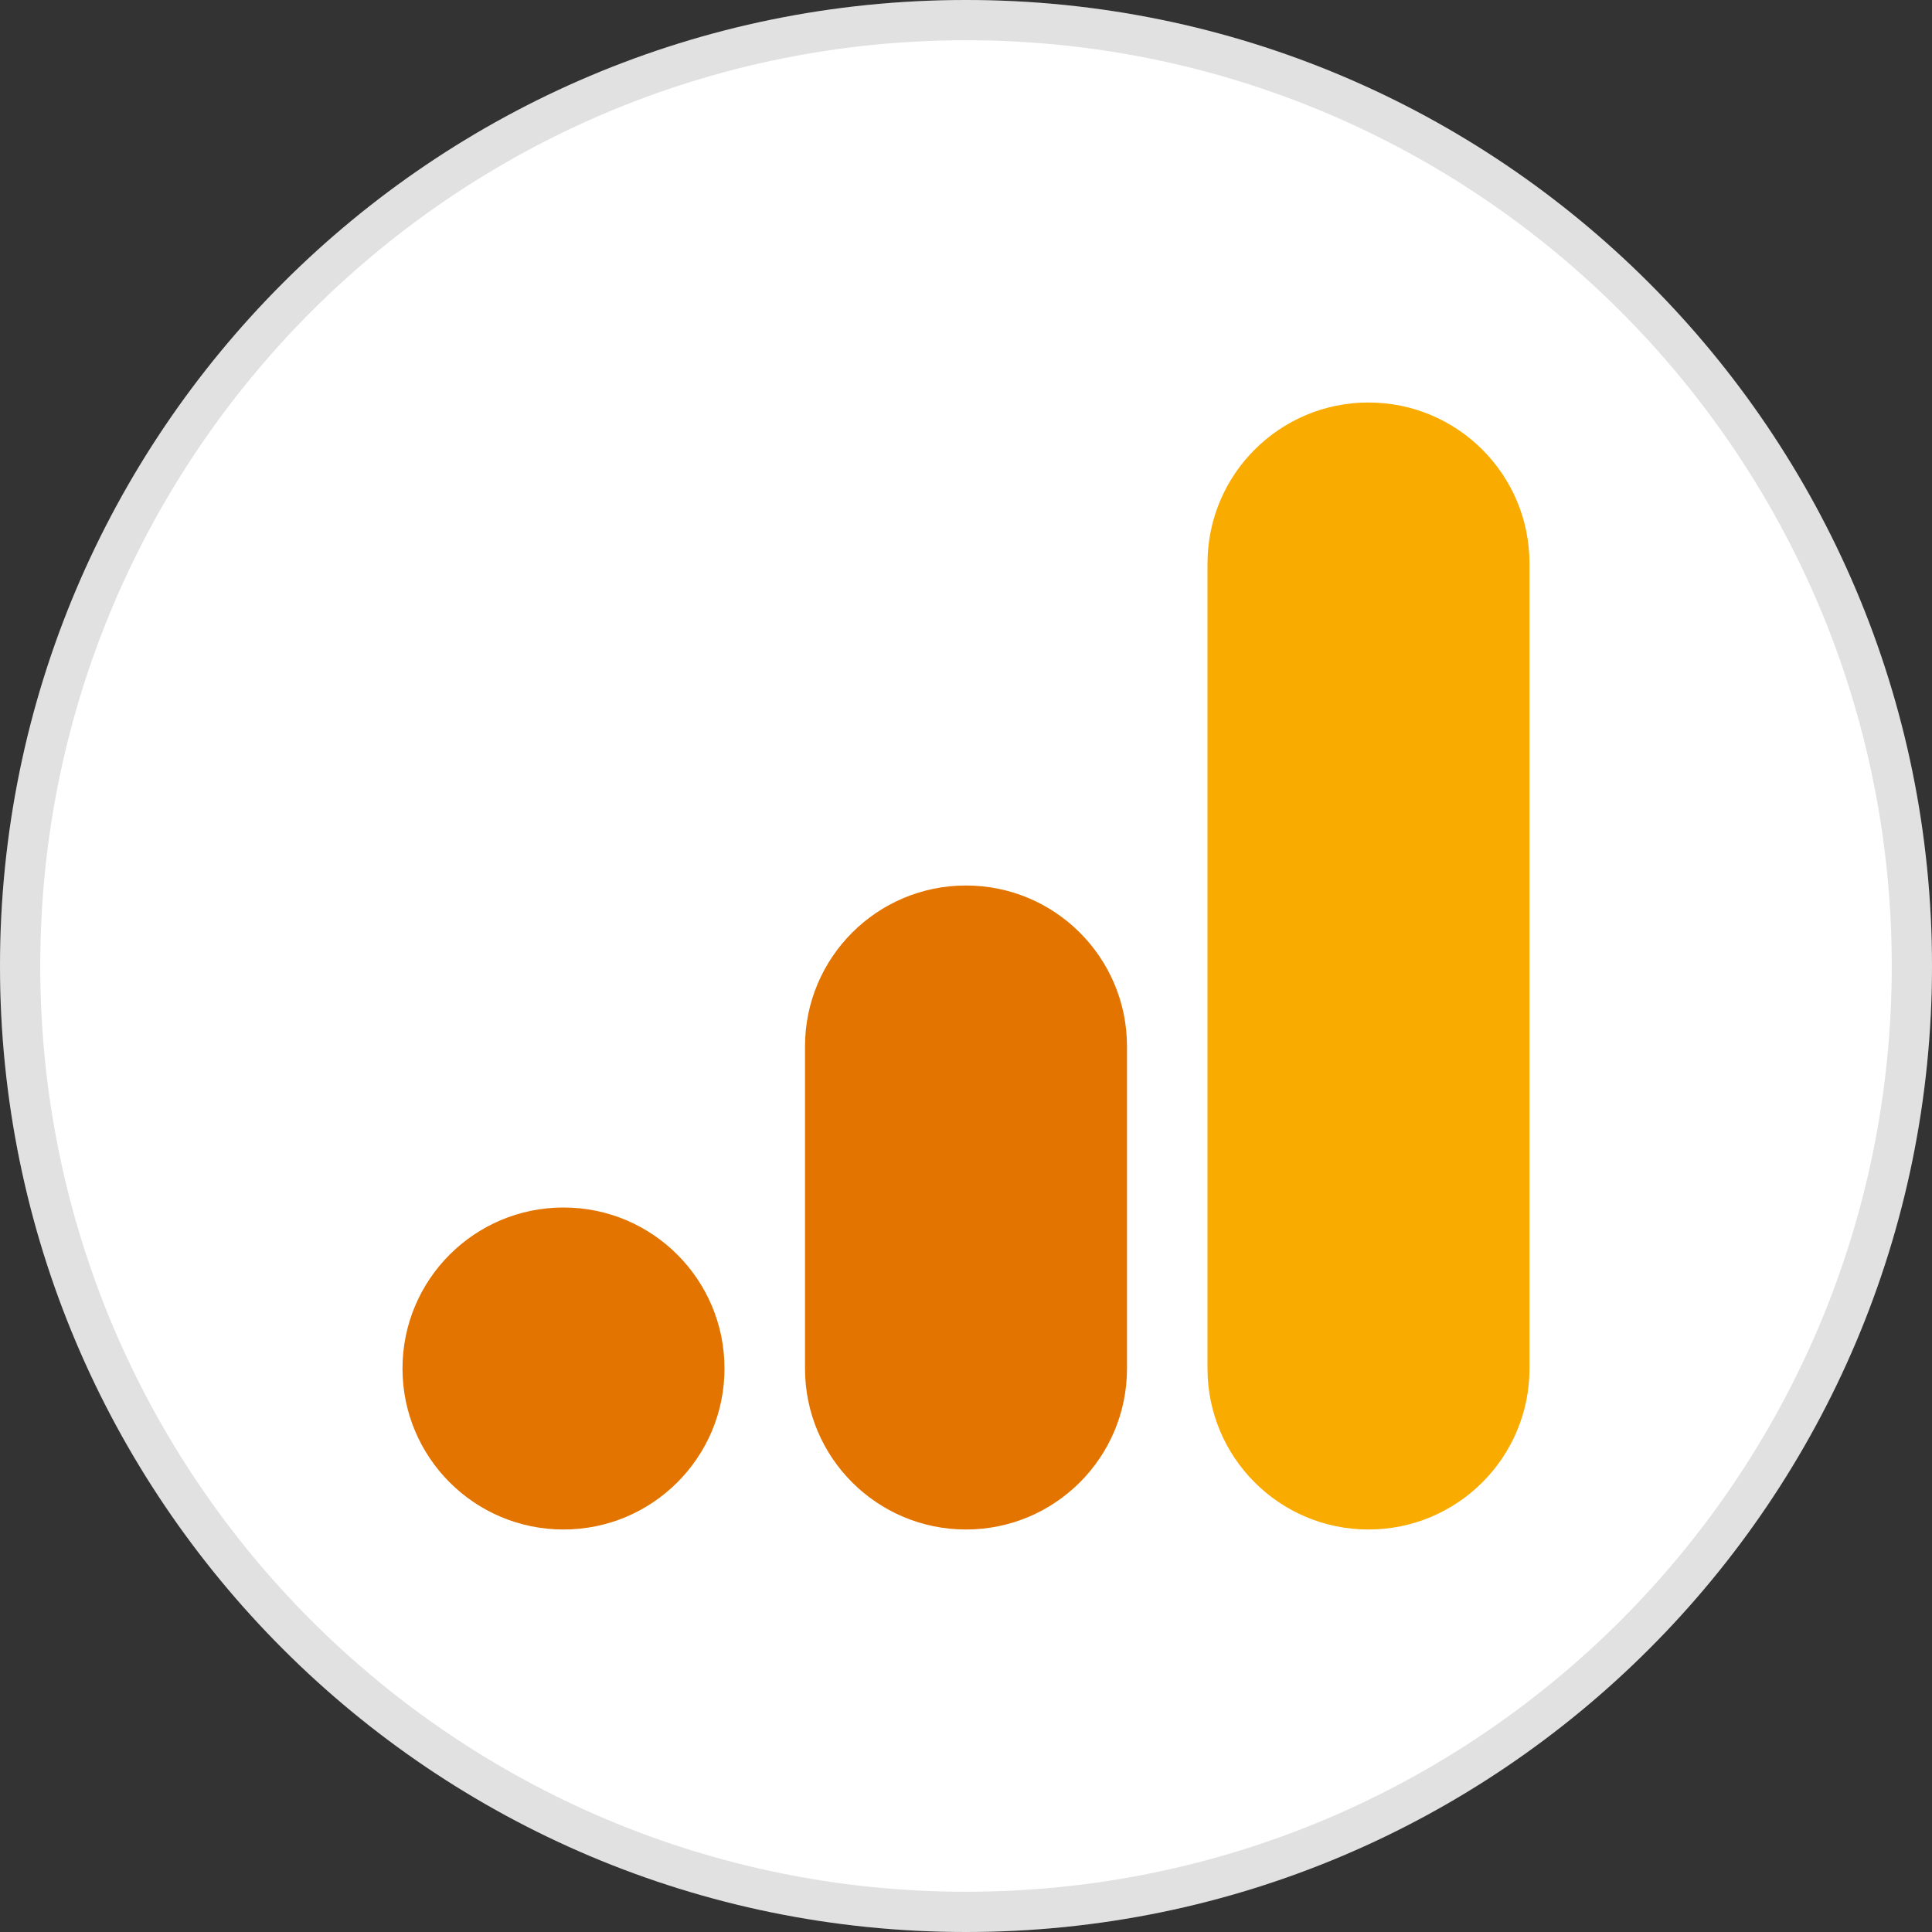 <svg xmlns="http://www.w3.org/2000/svg" fill="none" viewBox="0 0 24 24"><rect x="0" y="0" width="24" height="24" fill="#333333" stroke="none"/><g clip-path="url(#clip0_2038_36819)"><path fill="#fff" d="M24 12c0 6.627-5.373 12-12 12S0 18.627 0 12 5.373 0 12 0s12 5.373 12 12z"/><path fill="#000" fill-opacity=".12" fill-rule="evenodd" d="M24 12c0 6.627-5.373 12-12 12S0 18.627 0 12 5.373 0 12 0s12 5.373 12 12zM12 23.5c6.351 0 11.5-5.149 11.5-11.5S18.351.5 12 .5.5 5.649.5 12 5.649 23.5 12 23.5z" clip-rule="evenodd"/><path fill="#E37400" d="M10 13c0-1.105.895-2 2-2s2 .895 2 2v4c0 1.105-.895 2-2 2s-2-.895-2-2v-4z"/><path fill="#E37400" d="M5 17c0-1.105.895-2 2-2s2 .895 2 2-.895 2-2 2-2-.895-2-2z"/><path fill="#F9AB00" d="M15 7c0-1.105.895-2 2-2s2 .895 2 2v10c0 1.105-.895 2-2 2s-2-.895-2-2V7z"/></g><defs><clipPath id="clip0_2038_36819"><path fill="#fff" d="M0 0h24v24H0z"/></clipPath></defs></svg>